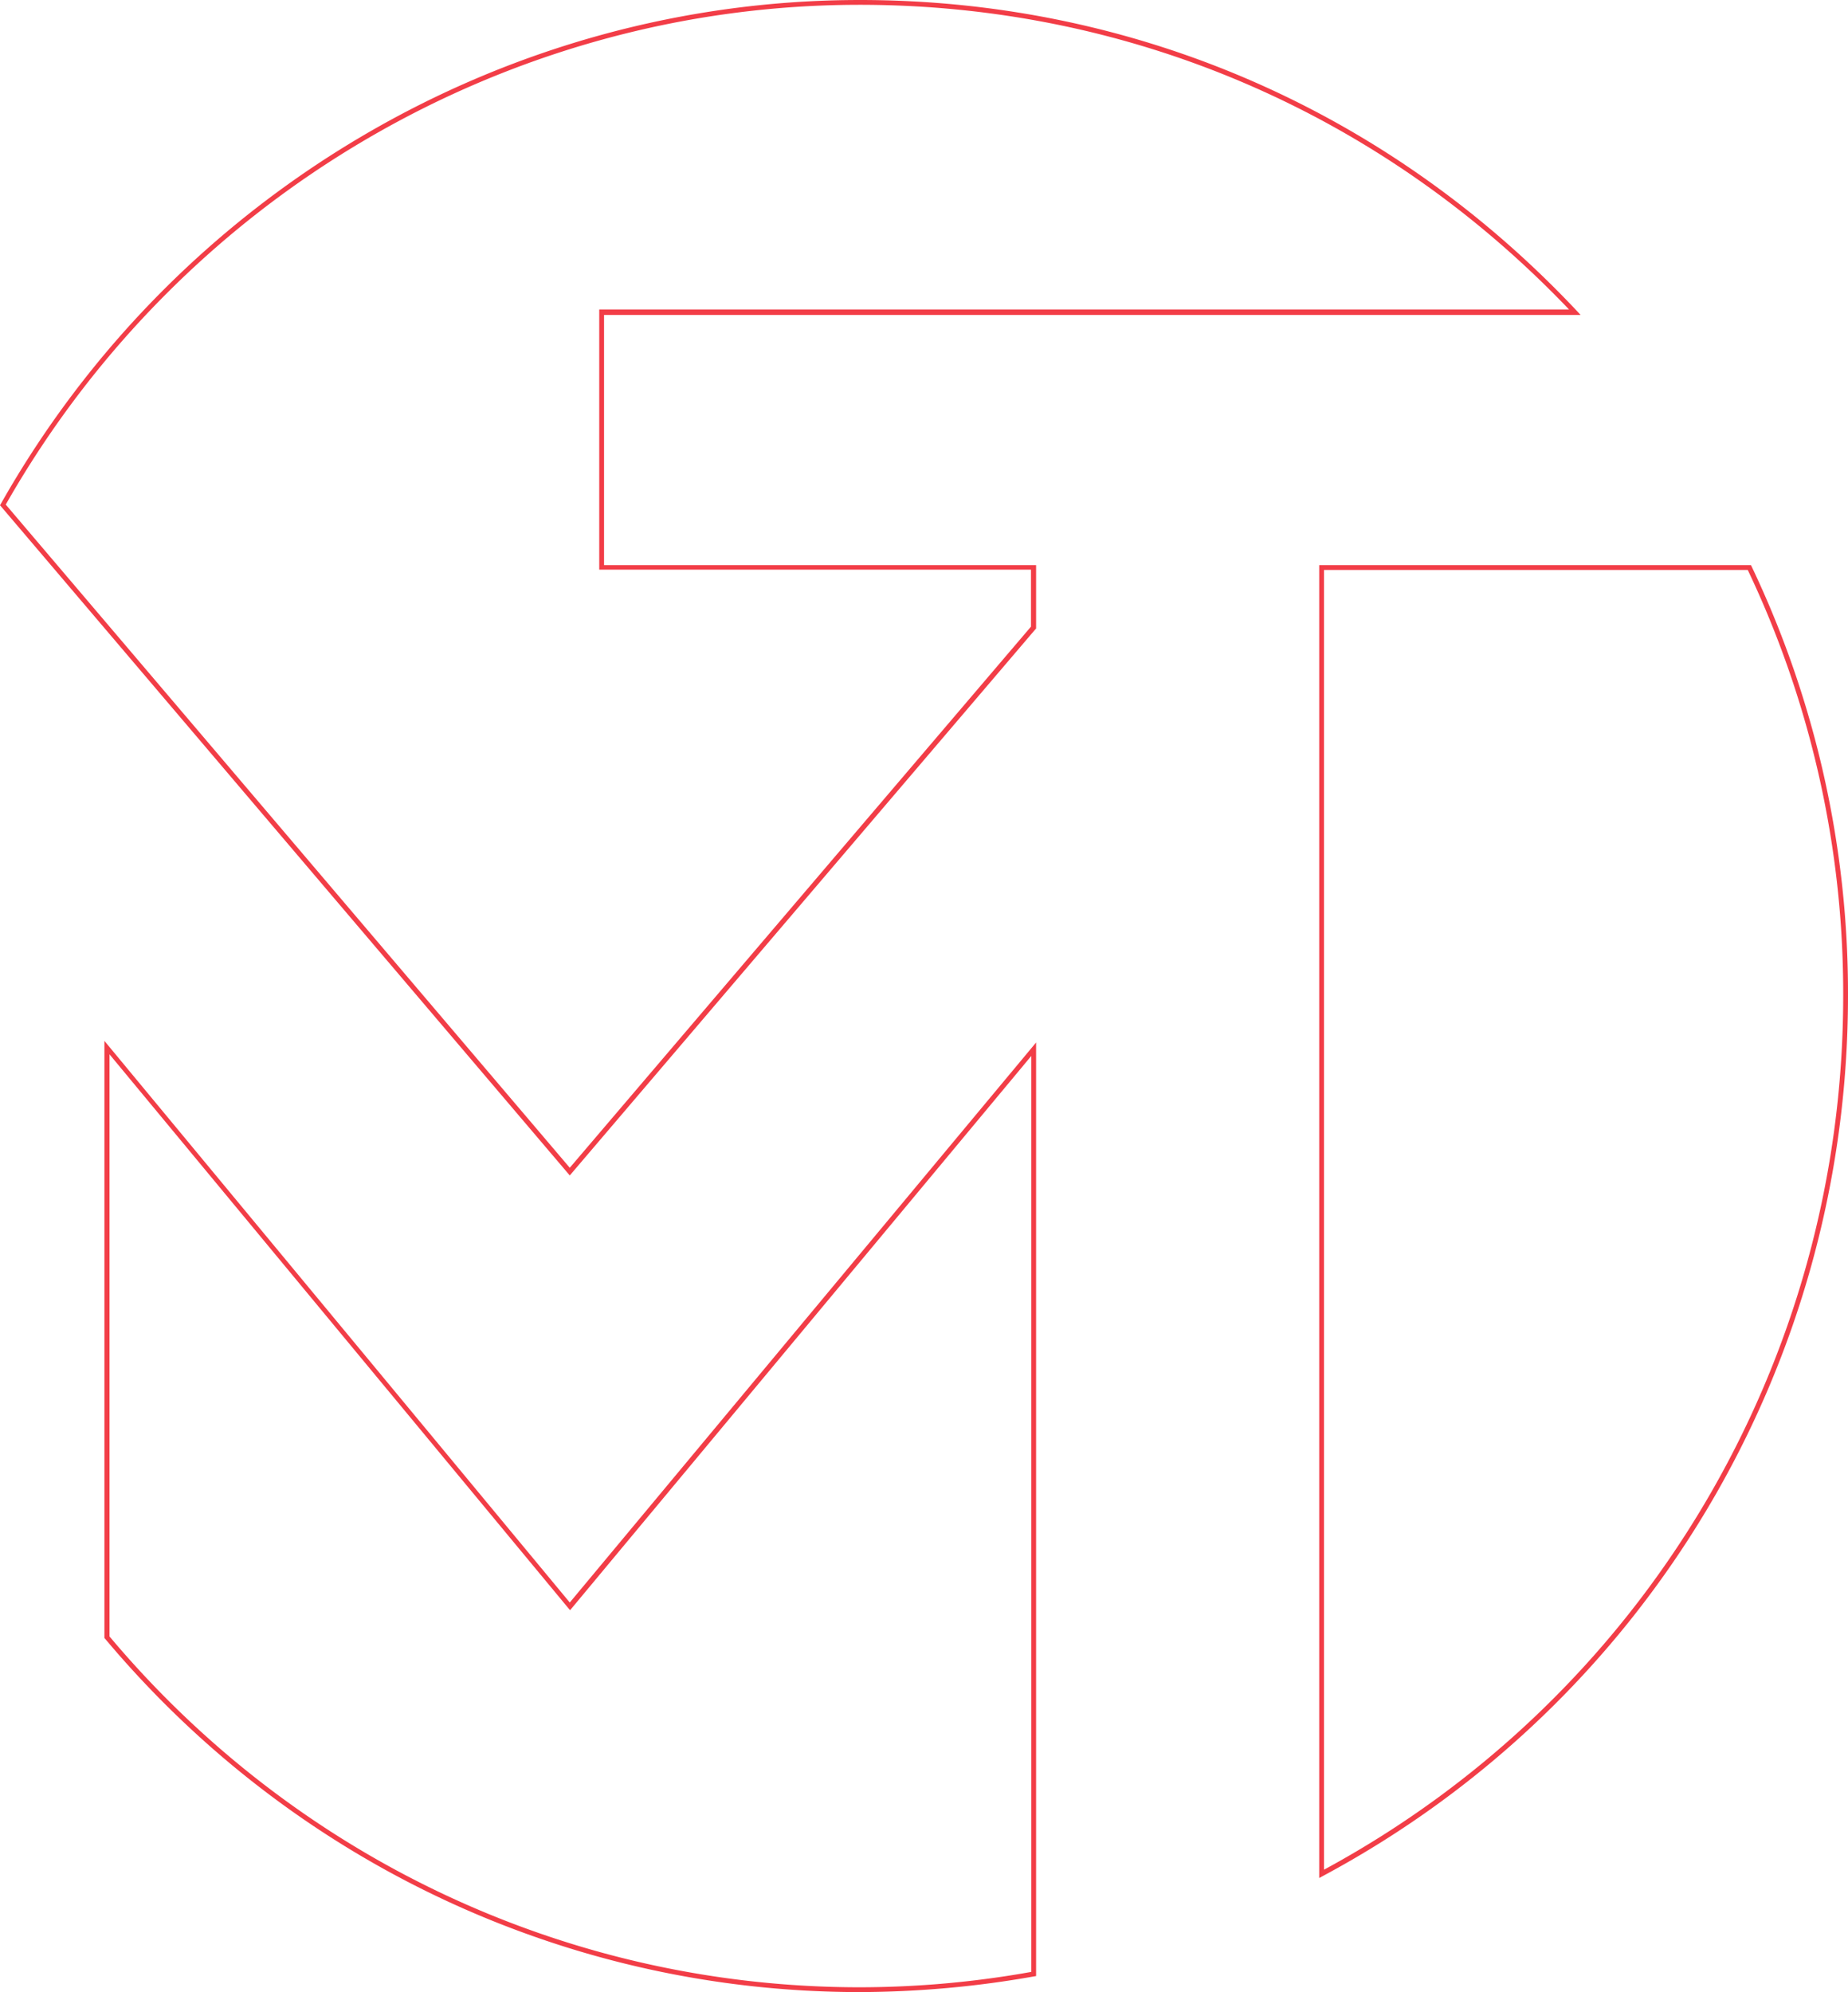 <svg id="logo_big" xmlns="http://www.w3.org/2000/svg" width="661.402" height="712.755" viewBox="0 0 661.402 712.755">
  <path id="logo" d="M447.761,816.255c-104.2,0-202.662-46.08-270.063-126.434l-.229-.229V475.925L344.023,676.868,510.921,476.5V810.524l-.688.115A361.668,361.668,0,0,1,447.761,816.255ZM179.3,689.018C246.36,768.8,344.252,814.536,447.875,814.536a349.488,349.488,0,0,0,61.326-5.5V481.313L344.137,679.619l-.688-.8L179.3,480.74Zm432.949,86.429V305.7H766.77l.229.458a354.987,354.987,0,0,1,34.5,153.716c0,132.166-71.986,252.754-187.99,314.882Zm1.719-468.025V772.467C728.6,710.454,799.782,590.782,799.782,459.878a352.83,352.83,0,0,0-34.159-152.455ZM344.023,524.069,140.1,284.268l.344-.573C203.375,172.506,321.1,103.5,447.875,103.5c97.892,0,189.021,39.432,256.537,111.189l1.376,1.49h-349.5V305.7H510.921v22.7l-.229.229ZM142.163,284.039,344.023,521.318,509.087,327.712v-20.4H354.568V214.23H701.661c-67.057-70.267-157.155-109.011-253.9-109.011C321.9,105.219,204.865,173.767,142.163,284.039Z" transform="translate(-140.1 -103.5)" fill="#f23d47"/>
</svg>
